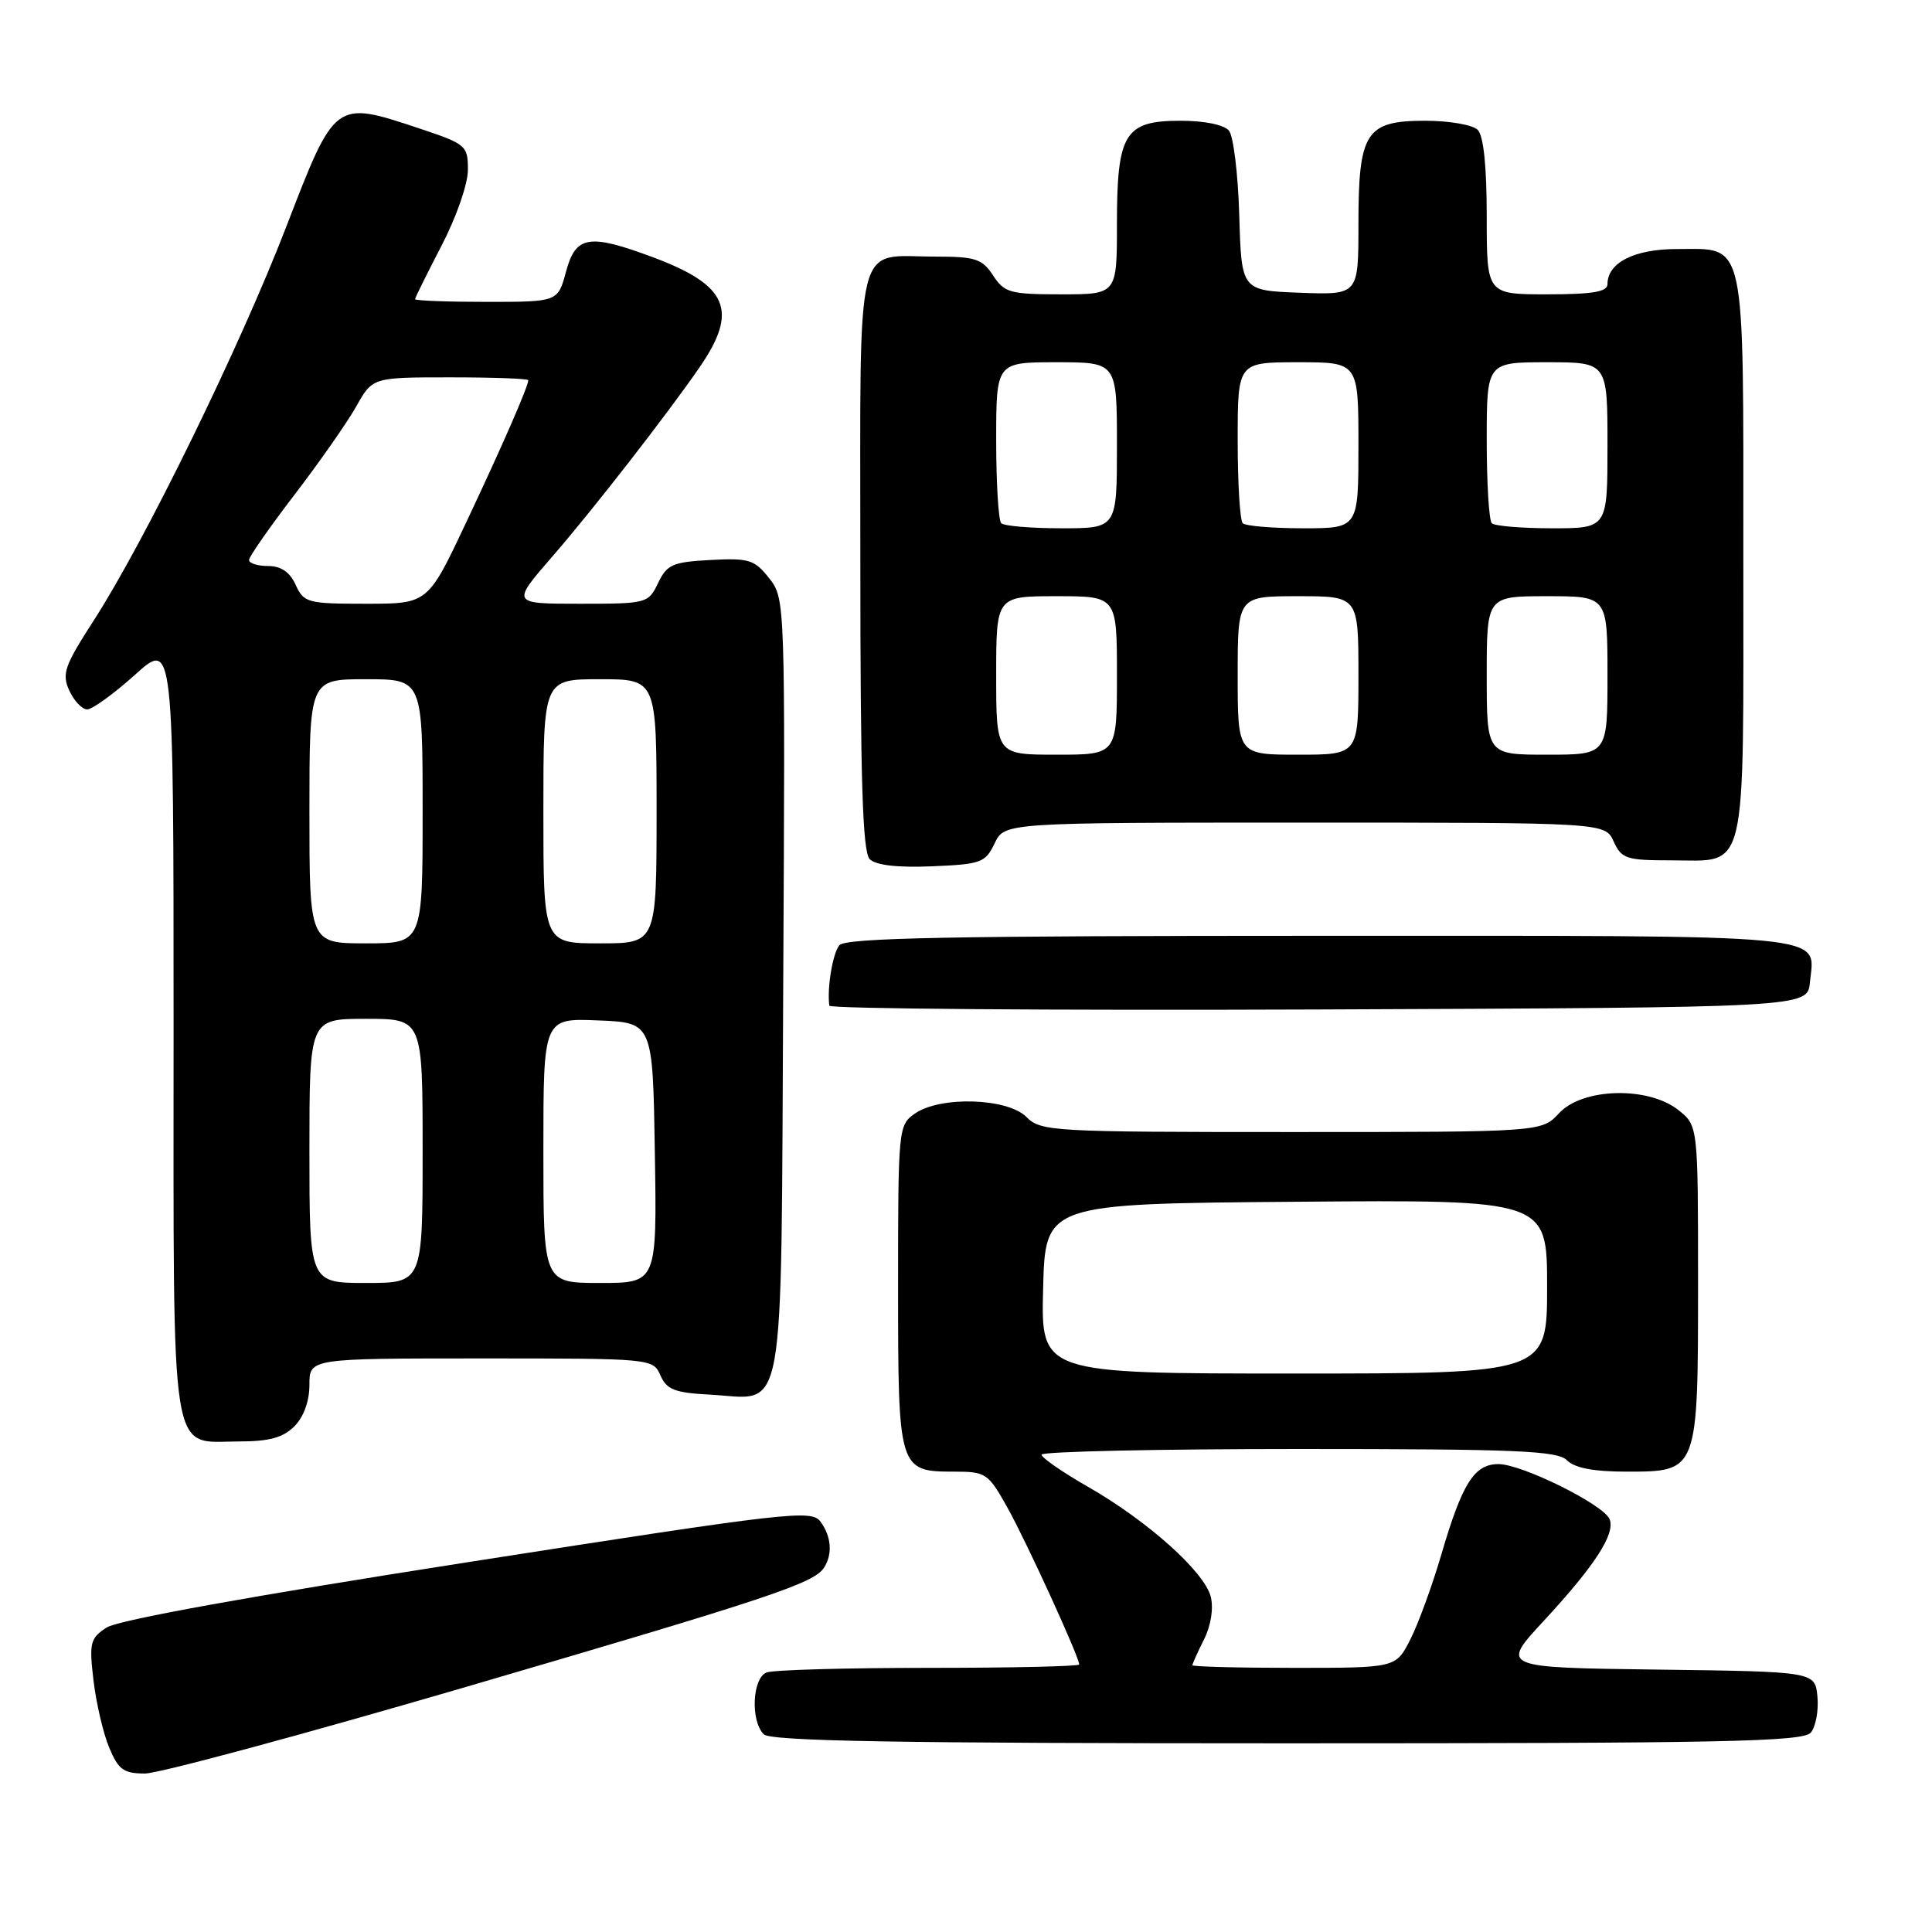 <?xml version="1.0" encoding="UTF-8" standalone="no"?>
<!DOCTYPE svg PUBLIC "-//W3C//DTD SVG 1.1//EN" "http://www.w3.org/Graphics/SVG/1.1/DTD/svg11.dtd" >
<svg xmlns="http://www.w3.org/2000/svg" xmlns:xlink="http://www.w3.org/1999/xlink" version="1.1" viewBox="0 0 256 256">
 <g >
 <path fill="currentColor"
d=" M 61.70 223.54 C 102.03 211.74 107.88 209.79 109.20 207.71 C 110.34 205.91 110.16 203.60 108.73 201.64 C 107.53 200.00 104.71 200.33 61.98 207.00 C 33.21 211.49 15.63 214.67 14.12 215.66 C 11.95 217.08 11.80 217.67 12.39 222.68 C 12.75 225.69 13.68 229.69 14.47 231.57 C 15.69 234.50 16.38 235.00 19.21 235.00 C 21.03 235.00 40.15 229.84 61.70 223.54 Z  M 239.95 229.57 C 240.60 228.78 240.99 226.64 240.82 224.82 C 240.50 221.50 240.50 221.50 219.66 221.23 C 198.82 220.96 198.82 220.96 204.56 214.77 C 211.32 207.46 214.04 203.27 213.29 201.32 C 212.56 199.40 201.68 194.00 198.55 194.00 C 195.35 194.00 193.75 196.53 190.98 206.00 C 189.77 210.12 187.92 215.19 186.87 217.25 C 184.96 221.00 184.96 221.00 171.48 221.00 C 164.07 221.00 158.00 220.84 158.00 220.65 C 158.00 220.46 158.69 218.92 159.54 217.23 C 160.46 215.38 160.82 213.11 160.43 211.57 C 159.60 208.27 152.03 201.50 144.15 197.00 C 140.78 195.07 138.02 193.16 138.01 192.75 C 138.00 192.34 153.33 192.00 172.07 192.00 C 201.02 192.00 206.37 192.23 207.64 193.50 C 208.66 194.52 211.18 195.00 215.51 195.00 C 225.03 195.00 225.00 195.07 225.00 169.85 C 225.00 149.15 225.00 149.15 222.37 147.07 C 218.35 143.91 209.69 144.15 206.59 147.50 C 204.27 150.00 204.27 150.00 171.14 150.00 C 139.33 150.00 137.92 149.92 136.00 148.00 C 133.48 145.48 124.57 145.21 121.22 147.56 C 119.04 149.08 119.00 149.53 119.00 170.49 C 119.00 194.81 119.06 195.00 126.49 195.00 C 130.63 195.00 130.95 195.22 133.48 199.75 C 135.98 204.21 143.00 219.56 143.00 220.55 C 143.00 220.80 134.04 221.00 123.08 221.00 C 112.13 221.00 102.45 221.27 101.58 221.61 C 99.69 222.33 99.42 228.02 101.20 229.80 C 102.11 230.71 118.88 231.00 170.58 231.00 C 228.58 231.00 238.93 230.79 239.95 229.57 Z  M 39.00 189.00 C 40.24 187.76 41.00 185.67 41.00 183.50 C 41.00 180.00 41.00 180.00 63.76 180.00 C 86.41 180.00 86.53 180.01 87.51 182.25 C 88.34 184.13 89.41 184.55 94.00 184.79 C 104.26 185.34 103.46 189.79 103.78 130.75 C 104.05 79.56 104.04 79.32 101.92 76.62 C 99.98 74.16 99.26 73.93 94.15 74.20 C 89.12 74.47 88.38 74.80 87.20 77.25 C 85.91 79.95 85.73 80.00 76.82 80.00 C 67.76 80.00 67.76 80.00 73.18 73.75 C 78.51 67.62 88.36 54.96 92.69 48.68 C 97.88 41.15 96.48 37.82 86.58 34.11 C 78.03 30.92 76.29 31.20 75.00 36.00 C 73.92 40.00 73.92 40.00 64.46 40.00 C 59.26 40.00 55.00 39.84 55.00 39.64 C 55.00 39.45 56.58 36.26 58.50 32.57 C 60.46 28.80 62.00 24.39 62.00 22.51 C 62.00 19.28 61.77 19.09 55.54 17.01 C 44.35 13.29 44.41 13.24 37.95 30.00 C 31.79 45.96 19.19 71.73 12.40 82.25 C 8.54 88.23 8.17 89.28 9.18 91.50 C 9.81 92.87 10.88 94.00 11.55 94.00 C 12.23 94.00 15.08 91.93 17.89 89.41 C 23.00 84.81 23.00 84.81 23.00 136.08 C 23.00 194.79 22.40 191.00 31.65 191.00 C 35.67 191.00 37.50 190.50 39.00 189.00 Z  M 239.82 130.18 C 240.45 123.65 244.06 124.00 175.00 124.00 C 126.01 124.00 112.02 124.27 111.22 125.25 C 110.33 126.33 109.57 130.93 109.89 133.26 C 109.95 133.67 139.14 133.90 174.75 133.76 C 239.50 133.50 239.50 133.50 239.82 130.18 Z  M 131.79 111.75 C 133.11 109.00 133.11 109.00 172.89 109.00 C 212.68 109.00 212.68 109.00 213.82 111.50 C 214.86 113.79 215.50 114.00 221.41 114.00 C 231.65 114.00 231.00 116.71 231.00 73.76 C 231.00 30.91 231.45 33.00 222.17 33.00 C 216.56 33.00 213.00 34.81 213.00 37.65 C 213.00 38.67 211.03 39.00 205.00 39.00 C 197.00 39.00 197.00 39.00 197.00 28.70 C 197.00 22.02 196.58 17.98 195.80 17.20 C 195.14 16.54 192.02 16.00 188.86 16.00 C 180.96 16.00 180.00 17.50 180.00 29.76 C 180.00 39.08 180.00 39.08 172.25 38.79 C 164.50 38.50 164.50 38.50 164.21 28.56 C 164.05 23.09 163.44 18.02 162.84 17.31 C 162.20 16.53 159.59 16.00 156.43 16.00 C 149.02 16.00 148.00 17.66 148.00 29.72 C 148.00 39.00 148.00 39.00 140.62 39.00 C 133.84 39.00 133.09 38.79 131.59 36.50 C 130.14 34.29 129.25 34.00 123.91 34.00 C 113.13 34.00 114.00 30.46 114.00 74.34 C 114.00 103.43 114.30 112.90 115.24 113.84 C 116.05 114.65 118.89 114.98 123.48 114.79 C 130.01 114.52 130.57 114.31 131.79 111.75 Z  M 138.22 170.75 C 138.50 159.50 138.50 159.50 171.75 159.24 C 205.00 158.97 205.00 158.97 205.00 170.49 C 205.00 182.00 205.00 182.00 171.47 182.00 C 137.93 182.00 137.93 182.00 138.22 170.75 Z  M 41.00 152.50 C 41.00 135.00 41.00 135.00 48.50 135.00 C 56.00 135.00 56.00 135.00 56.00 152.50 C 56.00 170.00 56.00 170.00 48.50 170.00 C 41.00 170.00 41.00 170.00 41.00 152.50 Z  M 72.00 152.46 C 72.00 134.91 72.00 134.91 79.25 135.21 C 86.50 135.50 86.50 135.50 86.77 152.75 C 87.05 170.00 87.05 170.00 79.52 170.00 C 72.00 170.00 72.00 170.00 72.00 152.46 Z  M 41.00 107.50 C 41.00 90.00 41.00 90.00 48.50 90.00 C 56.00 90.00 56.00 90.00 56.00 107.50 C 56.00 125.00 56.00 125.00 48.50 125.00 C 41.00 125.00 41.00 125.00 41.00 107.50 Z  M 72.00 107.50 C 72.00 90.00 72.00 90.00 79.50 90.00 C 87.00 90.00 87.00 90.00 87.00 107.50 C 87.00 125.00 87.00 125.00 79.50 125.00 C 72.00 125.00 72.00 125.00 72.00 107.50 Z  M 39.18 77.50 C 38.41 75.80 37.24 75.00 35.52 75.00 C 34.13 75.00 33.00 74.64 33.00 74.20 C 33.00 73.77 35.71 69.88 39.02 65.56 C 42.32 61.25 46.01 55.98 47.20 53.86 C 49.37 50.00 49.37 50.00 59.68 50.00 C 65.36 50.00 70.00 50.17 70.00 50.38 C 70.00 51.20 66.59 59.01 61.76 69.25 C 56.69 80.00 56.69 80.00 48.50 80.00 C 40.75 80.00 40.26 79.87 39.18 77.50 Z  M 132.00 89.50 C 132.00 79.00 132.00 79.00 140.00 79.00 C 148.00 79.00 148.00 79.00 148.00 89.50 C 148.00 100.00 148.00 100.00 140.00 100.00 C 132.00 100.00 132.00 100.00 132.00 89.50 Z  M 164.00 89.50 C 164.00 79.00 164.00 79.00 172.00 79.00 C 180.00 79.00 180.00 79.00 180.00 89.50 C 180.00 100.00 180.00 100.00 172.00 100.00 C 164.00 100.00 164.00 100.00 164.00 89.50 Z  M 197.00 89.50 C 197.00 79.00 197.00 79.00 205.00 79.00 C 213.00 79.00 213.00 79.00 213.00 89.50 C 213.00 100.00 213.00 100.00 205.00 100.00 C 197.00 100.00 197.00 100.00 197.00 89.50 Z  M 132.67 69.33 C 132.30 68.97 132.00 64.02 132.00 58.33 C 132.00 48.00 132.00 48.00 140.00 48.00 C 148.00 48.00 148.00 48.00 148.00 59.00 C 148.00 70.00 148.00 70.00 140.67 70.00 C 136.63 70.00 133.03 69.70 132.67 69.33 Z  M 164.67 69.33 C 164.30 68.97 164.00 64.02 164.00 58.33 C 164.00 48.00 164.00 48.00 172.00 48.00 C 180.00 48.00 180.00 48.00 180.00 59.00 C 180.00 70.00 180.00 70.00 172.67 70.00 C 168.63 70.00 165.03 69.70 164.67 69.33 Z  M 197.67 69.33 C 197.30 68.97 197.00 64.02 197.00 58.33 C 197.00 48.00 197.00 48.00 205.00 48.00 C 213.00 48.00 213.00 48.00 213.00 59.00 C 213.00 70.00 213.00 70.00 205.67 70.00 C 201.63 70.00 198.03 69.70 197.67 69.33 Z "/>
</g>
</svg>